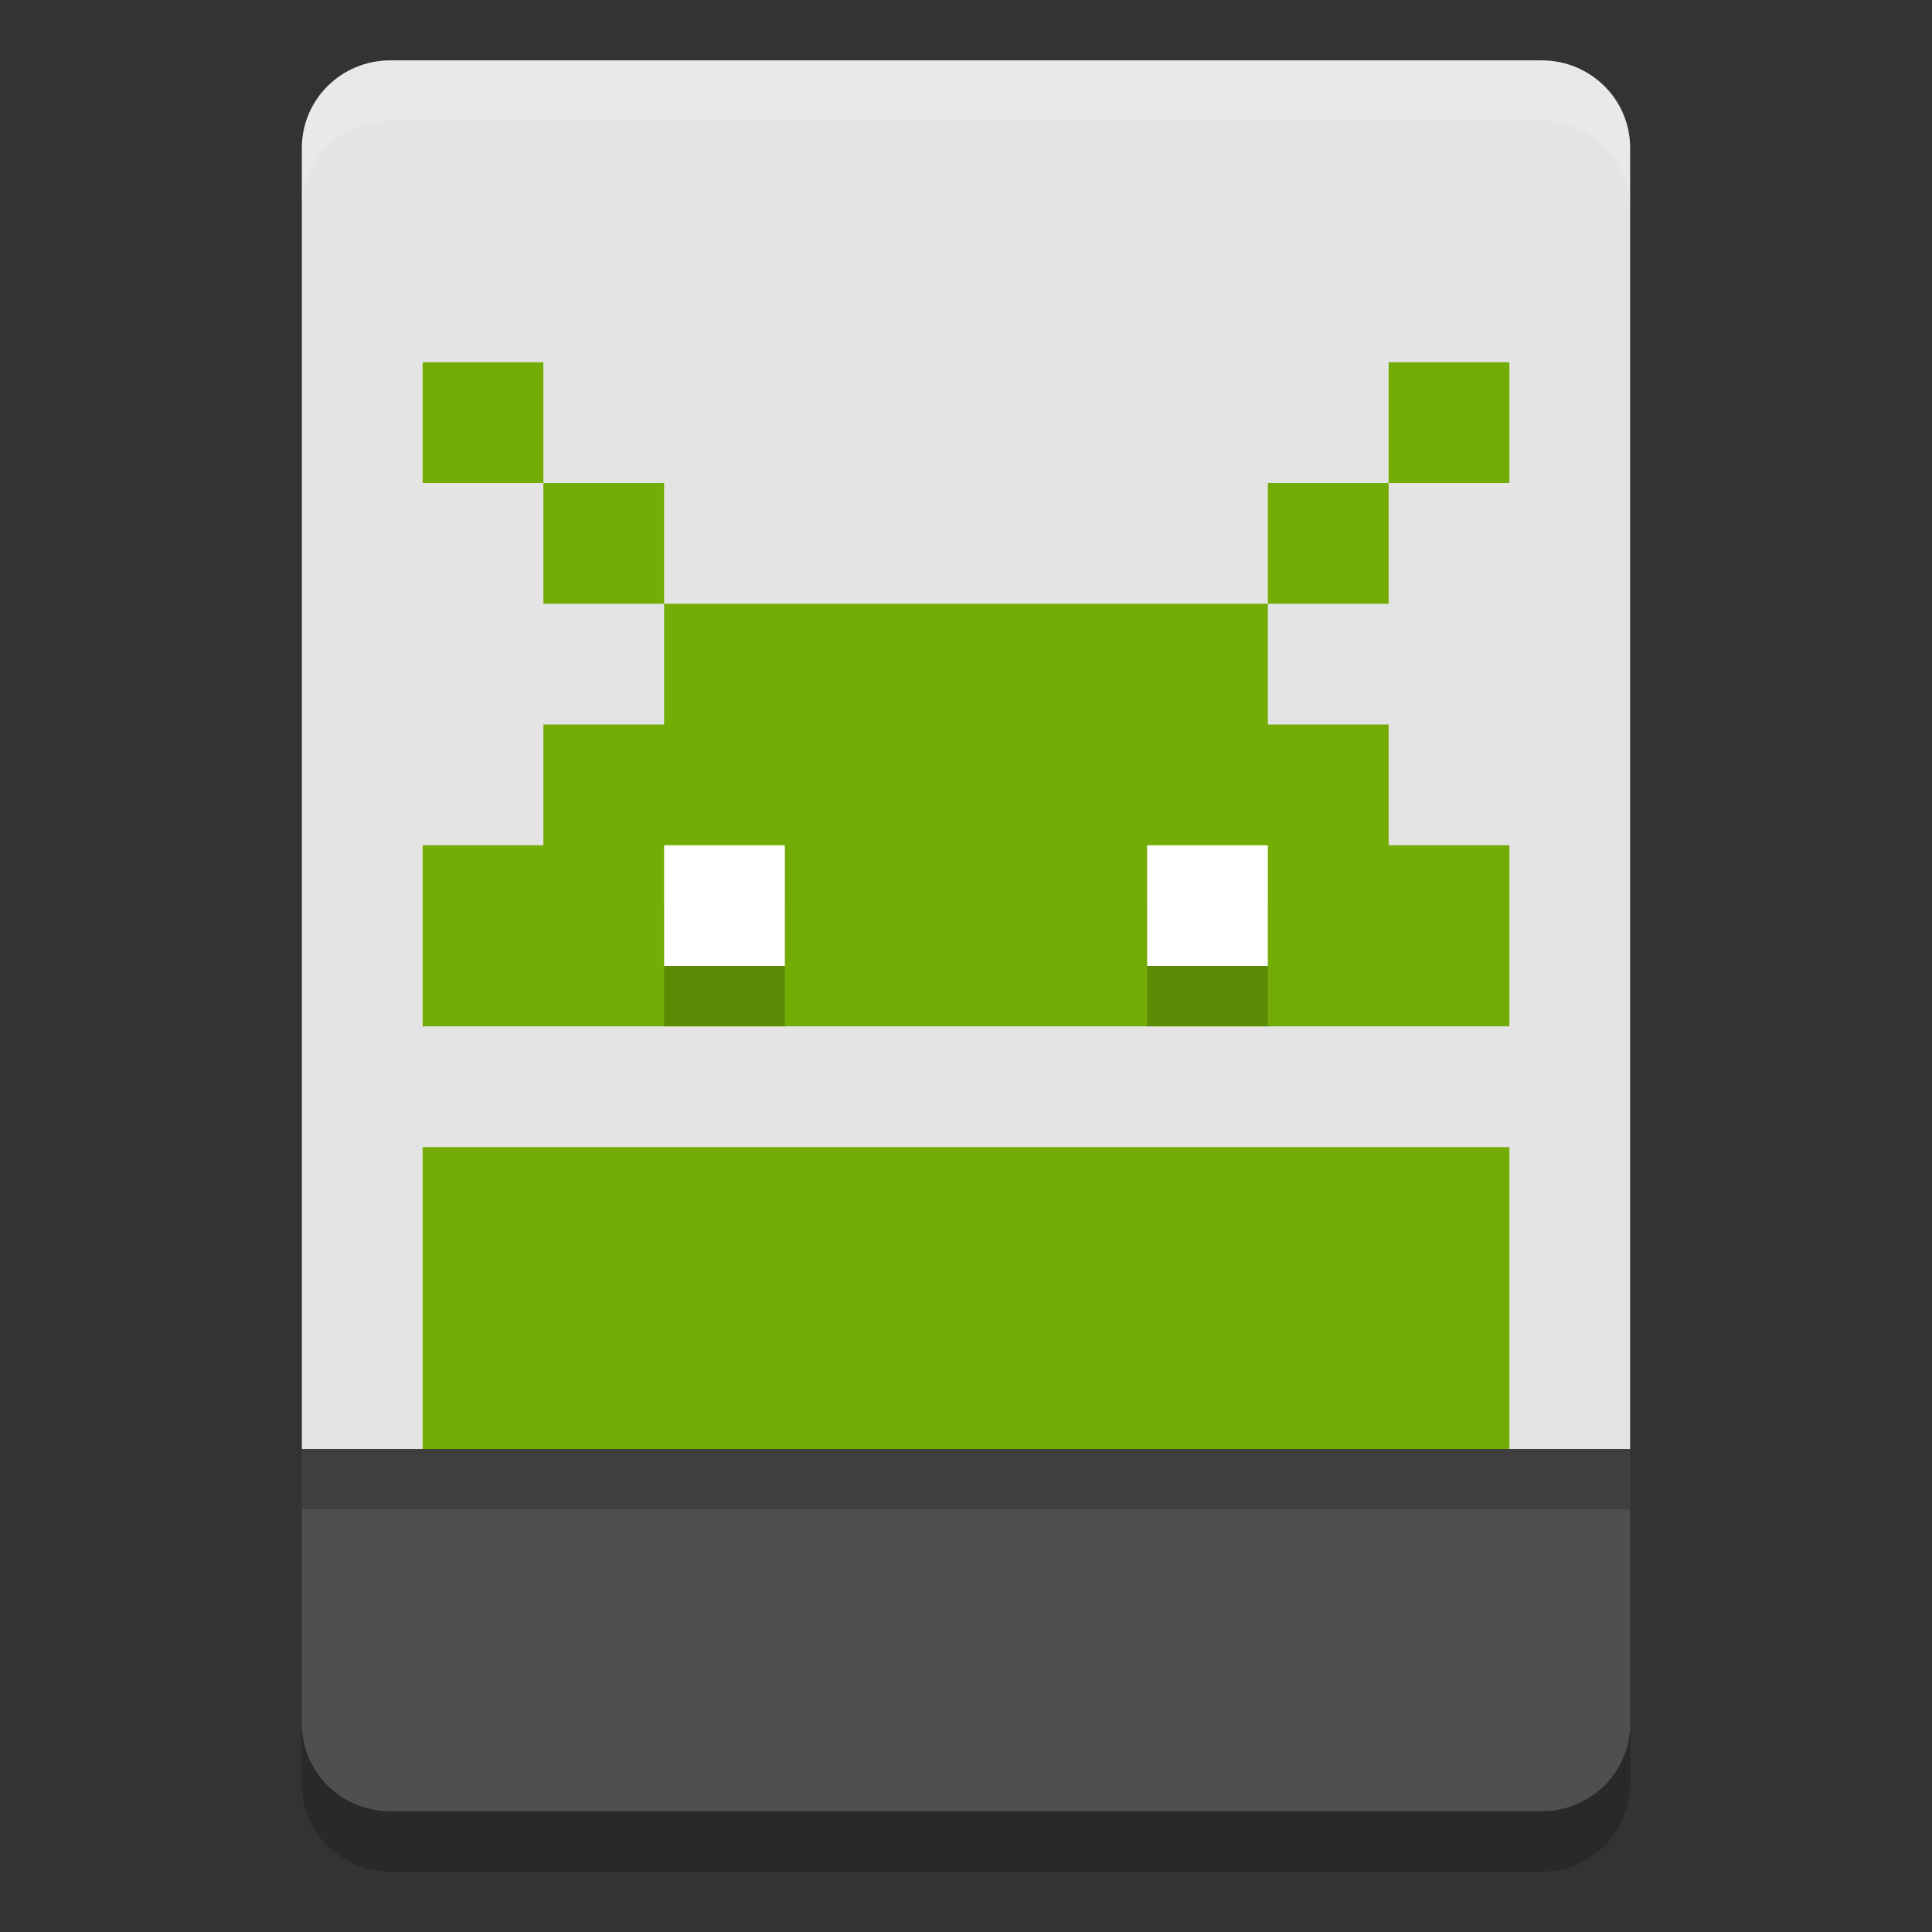 <svg xmlns="http://www.w3.org/2000/svg" width="32" height="32" version="1">
 <rect width="100%" height="100%" fill="#333333" stroke="none"/>
 <path d="m 5,25 v 4.55 c 0,0.803 0.654,1.45 1.467,1.45 H 25.533 C 26.346,31 27,30.353 27,29.55 V 25 Z" style="opacity:0.2"/>
 <path style="fill:#e4e4e4" d="m 6.467,1 c -0.813,0 -1.467,0.647 -1.467,1.45 V 24 H 27 V 2.45 c 0,-0.803 -0.654,-1.45 -1.467,-1.45 z"/>
 <path style="fill:#4f4f4f" d="m 5,24 v 4.55 c 0,0.803 0.654,1.45 1.467,1.45 H 25.533 C 26.346,30 27,29.353 27,28.55 V 24 Z"/>
 <path style="fill:#73ac05" d="M 7,6 V 8 H 9 V 6 Z m 2,2 v 2 h 2 V 8 Z m 2,2 v 2 H 9 v 2 H 7 v 3 h 9 9 v -3 h -2 v -2 h -2 v -2 h -5 z m 10,0 h 2 V 8 h -2 z m 2,-2 h 2 V 6 H 23 Z M 7,19 v 5 h 9 9 v -5 h -9 z"/>
 <rect style="opacity:0.2" width="2" height="2" x="11" y="15"/>
 <rect width="2" height="2" x="11" y="14" style="fill:#ffffff"/>
 <rect width="2" height="2" x="19" y="15" style="opacity:0.2"/>
 <rect style="fill:#ffffff" width="2" height="2" x="19" y="14"/>
 <rect style="opacity:0.2" width="22" height="1" x="5" y="24"/>
 <path style="opacity:0.2;fill:#ffffff" d="M 6.467 1 C 5.654 1 5 1.646 5 2.449 L 5 3.449 C 5 2.646 5.654 2 6.467 2 L 25.533 2 C 26.346 2 27 2.646 27 3.449 L 27 2.449 C 27 1.646 26.346 1 25.533 1 L 6.467 1 z"/>
</svg>

